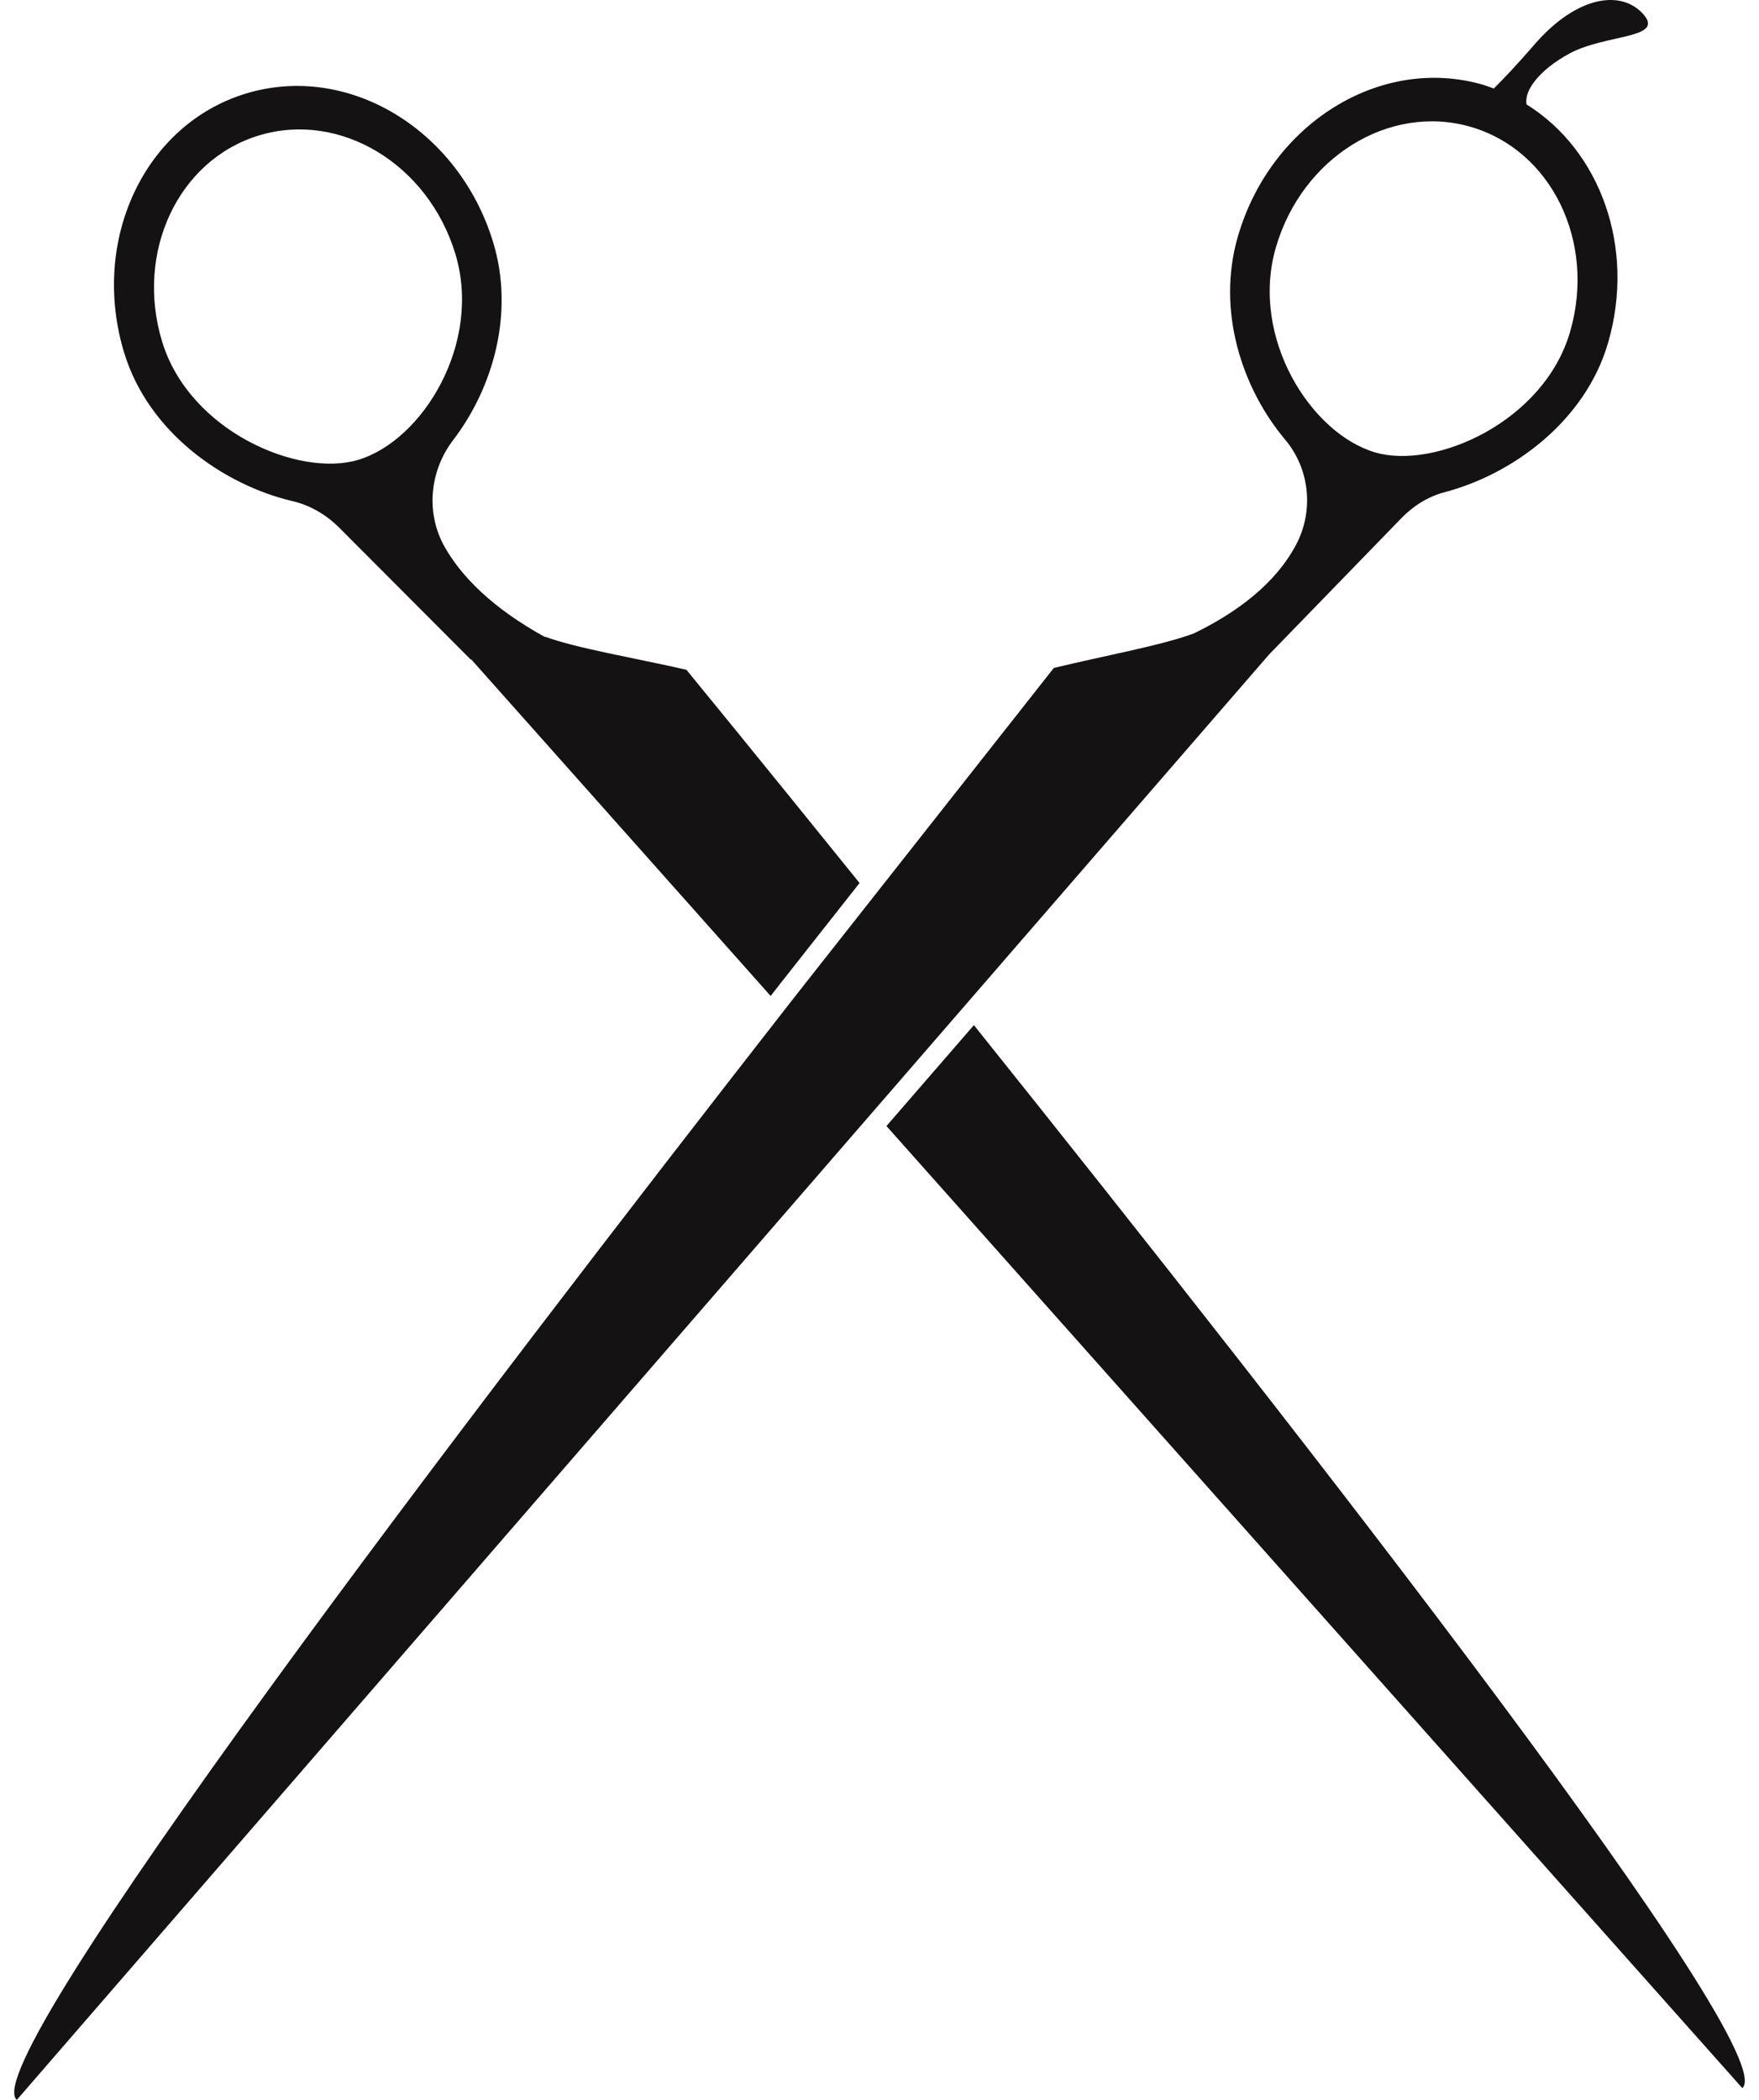 <svg width="62" height="74" viewBox="0 0 62 74" fill="none" xmlns="http://www.w3.org/2000/svg">
<path id="Vector" d="M5.716 12.044C6.681 15.201 10.532 16.837 12.627 16.205C14.9 15.521 17.009 12.089 16.046 8.932C15.081 5.775 11.988 3.91 9.134 4.771C6.283 5.631 4.753 8.887 5.716 12.044ZM4.381 12.447C3.167 8.472 5.093 4.374 8.683 3.292C12.273 2.211 16.166 4.555 17.38 8.529C18.147 11.04 17.369 13.683 15.972 15.509C15.14 16.596 14.999 18.084 15.675 19.276C16.267 20.317 17.342 21.418 19.206 22.448L19.225 22.442C20.331 22.847 22.421 23.197 24.195 23.603C24.195 23.603 26.65 26.598 30.297 31.117L27.497 34.669C27.385 34.815 27.276 34.953 27.164 35.098L16.611 23.238L16.594 23.244L11.954 18.593C11.502 18.141 10.939 17.808 10.316 17.661C7.897 17.094 5.24 15.25 4.383 12.448L4.381 12.447ZM61.412 73.584L31.245 39.681L34.327 36.125C45.841 50.507 62.875 72.298 61.412 73.584ZM55.328 1.882C56.6 1.197 58.695 1.371 57.921 0.5C57.146 -0.372 55.575 -0.16 54.07 1.587C53.457 2.298 52.953 2.821 52.652 3.12C52.52 3.073 52.391 3.022 52.256 2.982C48.653 1.95 44.79 4.345 43.631 8.336C42.872 10.951 43.778 13.685 45.299 15.494C46.167 16.527 46.315 17.996 45.687 19.189C45.122 20.262 44.04 21.363 42.097 22.314H42.099C40.999 22.733 38.914 23.11 37.144 23.539L28.042 35.089C16.729 49.577 -0.925 72.703 0.592 74L44.728 23.068L49.399 18.256C49.816 17.826 50.337 17.498 50.918 17.345C53.303 16.719 55.876 14.853 56.681 12.078C57.66 8.709 56.394 5.289 53.809 3.682C53.704 3.179 54.296 2.436 55.328 1.882ZM55.341 11.694C54.42 14.865 50.592 16.551 48.489 15.948C46.207 15.294 44.05 11.891 44.971 8.72C45.892 5.55 48.961 3.646 51.824 4.466C54.687 5.287 56.263 8.524 55.341 11.694Z" fill="#141213"/>
</svg>

